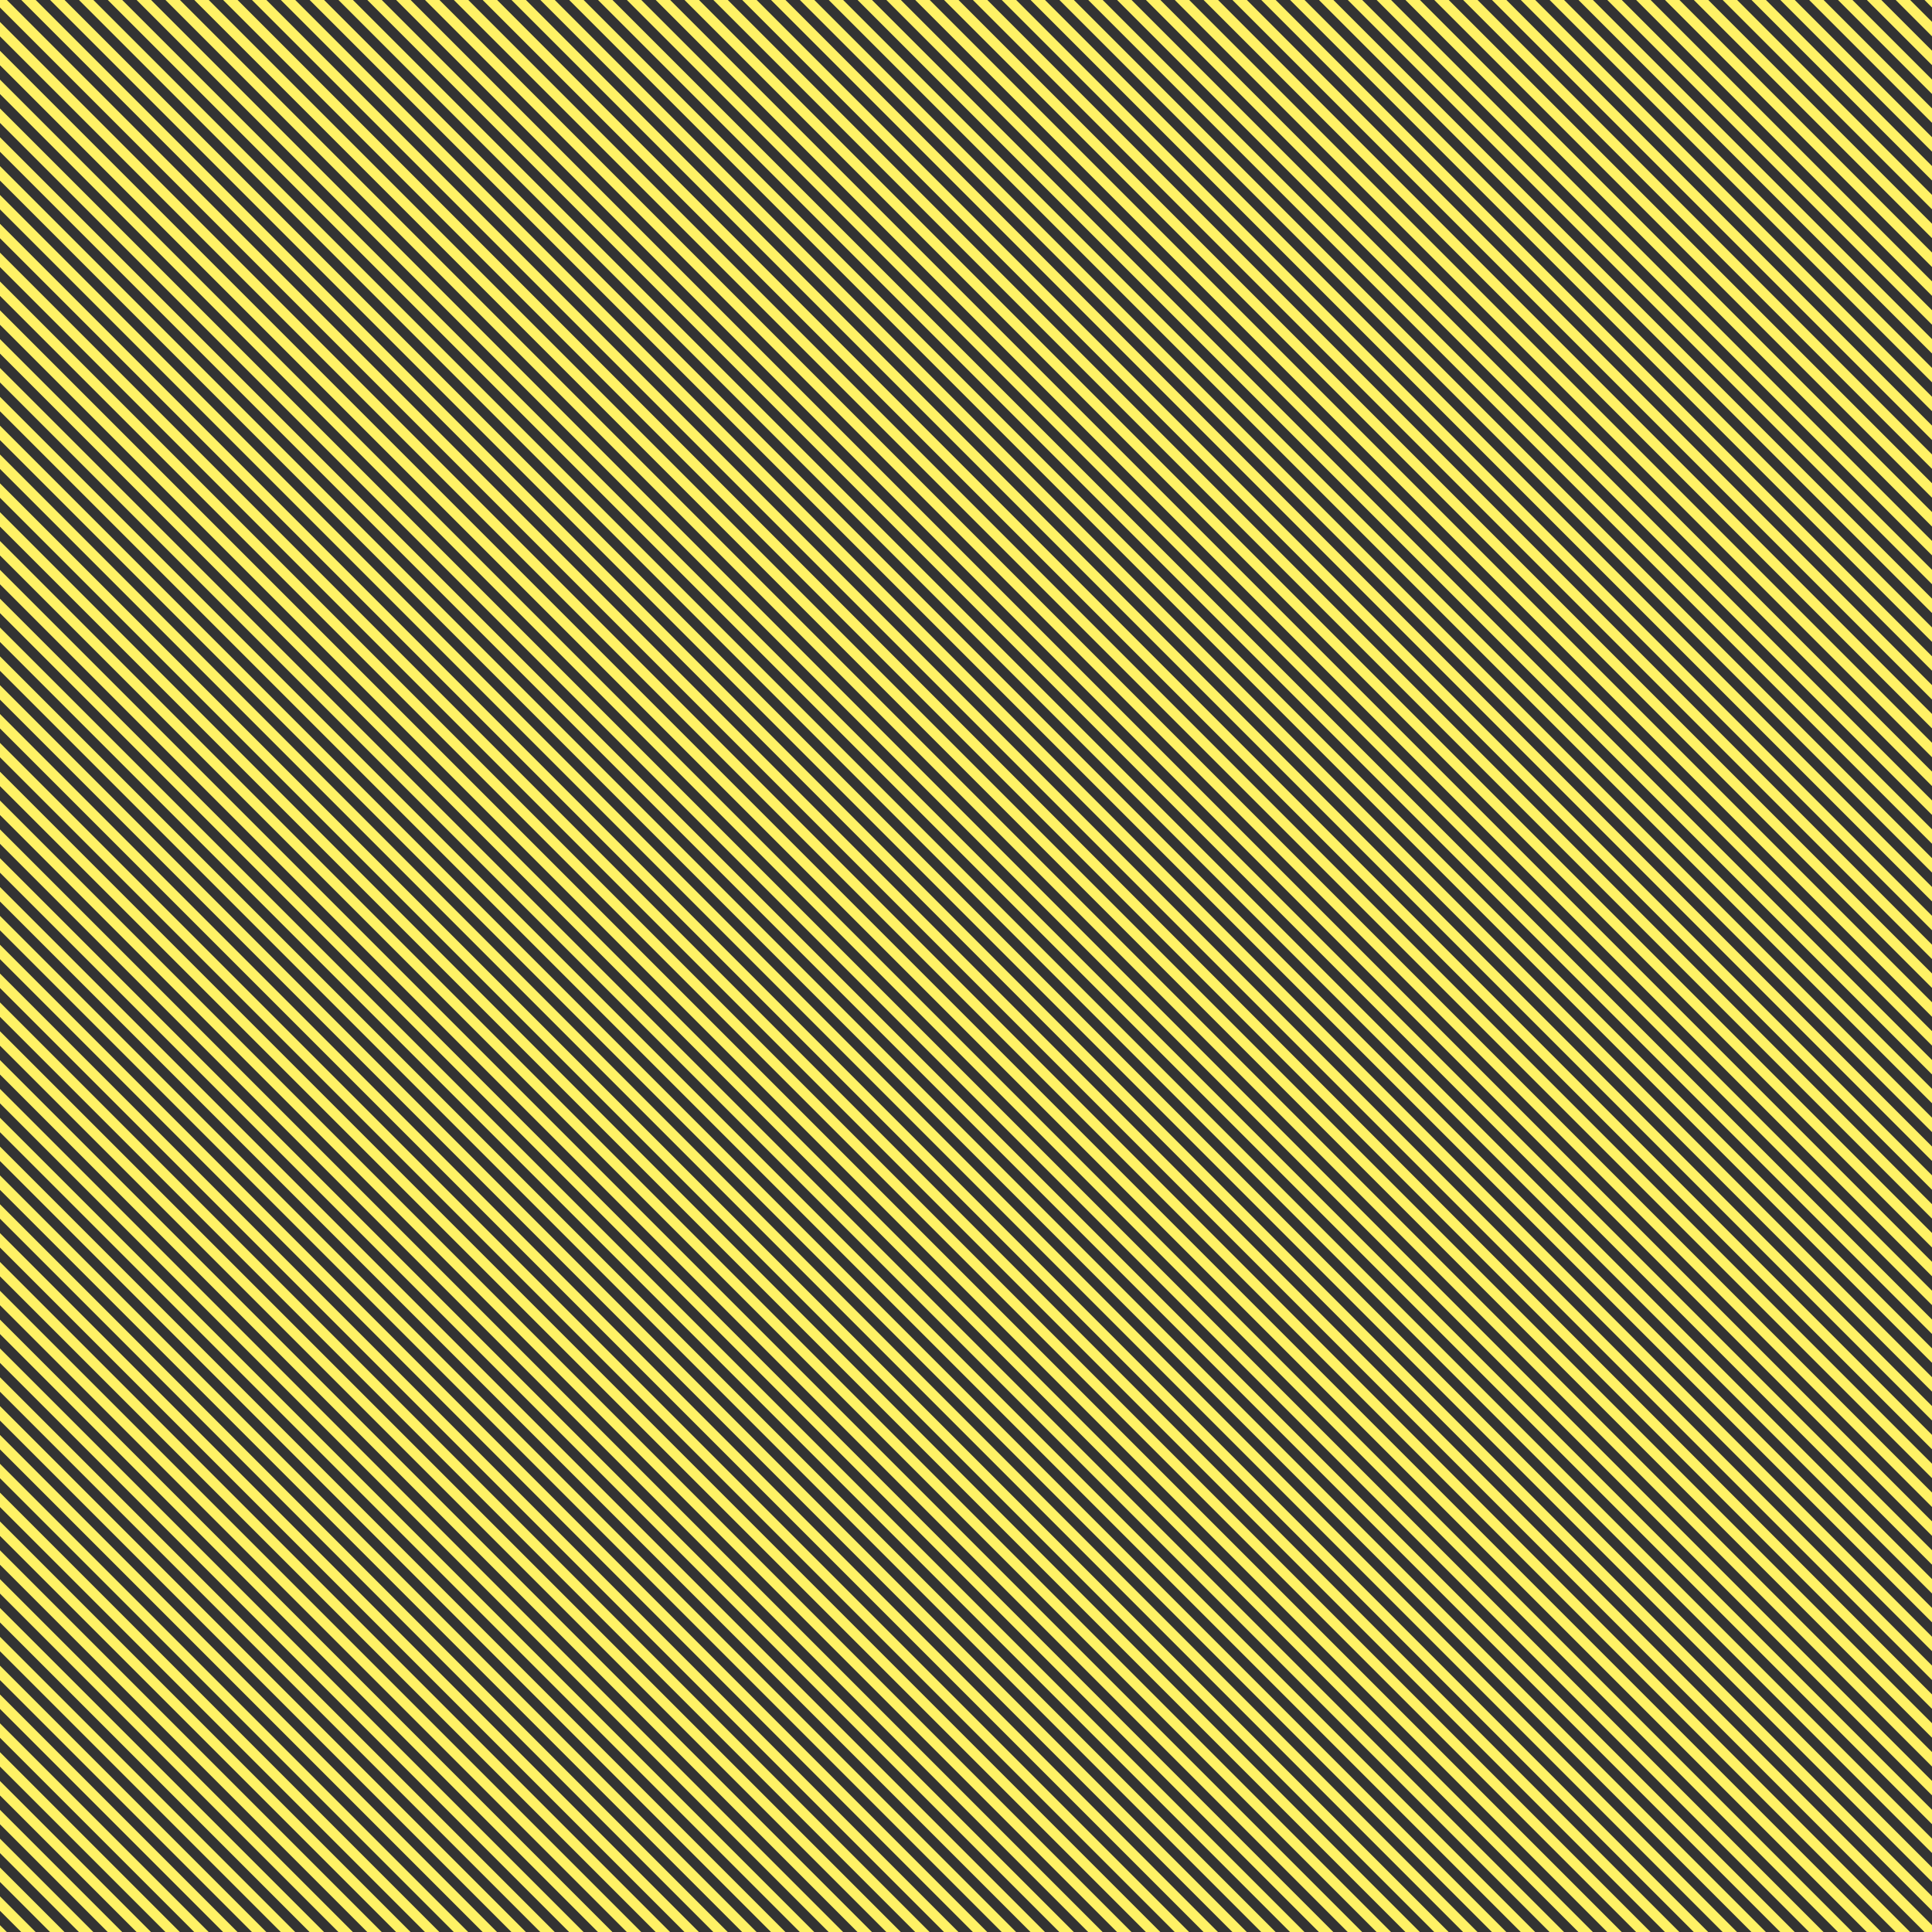 <?xml version="1.0" encoding="UTF-8"?><svg id="Layer_1" xmlns="http://www.w3.org/2000/svg" xmlns:xlink="http://www.w3.org/1999/xlink" viewBox="0 0 2399.97 2400.16"><rect x="0" y="0" width="2399.97" height="2400.16" fill="#333333" stroke="none"/><defs><style>.cls-1{fill:none;}.cls-2{clip-path:url(#clippath);}.cls-3{fill:#fff265;}</style><clipPath id="clippath"><rect class="cls-1" y="0" width="2399.97" height="2399.97"/></clipPath></defs><g class="cls-2"><g><polygon class="cls-3" points="1715.12 4106.63 1723.23 4123.39 1705.24 4114.69 -1714.53 694.93 -1723.23 676.94 -1706.48 685.03 1715.12 4106.63"/><polygon class="cls-3" points="1741.14 4105.47 1723.15 4096.78 -1696.62 677.02 -1705.32 659.02 -1688.57 667.12 1733.03 4088.72 1741.14 4105.47"/><polygon class="cls-3" points="1759.05 4087.56 1741.06 4078.87 -1678.71 659.11 -1687.41 641.11 -1670.66 649.21 1750.94 4070.8 1759.05 4087.56"/><polygon class="cls-3" points="1776.96 4069.65 1758.97 4060.95 -1660.8 641.19 -1669.5 623.2 -1652.75 631.3 1768.85 4052.89 1776.96 4069.65"/><polygon class="cls-3" points="1794.87 4051.74 1776.88 4043.04 -1642.89 623.28 -1651.59 605.29 -1634.84 613.38 1786.76 4034.98 1794.87 4051.74"/><polygon class="cls-3" points="1812.78 4033.83 1794.79 4025.13 -1624.98 605.37 -1633.68 587.38 -1616.93 595.47 1804.67 4017.07 1812.78 4033.83"/><polygon class="cls-3" points="1830.69 4015.92 1812.7 4007.22 -1607.07 587.46 -1615.77 569.47 -1599.02 577.56 1822.58 3999.16 1830.69 4015.92"/><polygon class="cls-3" points="1848.6 3998 1830.61 3989.31 -1589.15 569.55 -1597.86 551.55 -1581.11 559.65 1840.5 3981.25 1848.6 3998"/><polygon class="cls-3" points="1866.51 3980.09 1848.52 3971.4 -1571.24 551.64 -1579.94 533.64 -1563.2 541.74 1858.41 3963.33 1866.51 3980.09"/><polygon class="cls-3" points="1884.42 3962.18 1866.43 3953.48 -1553.33 533.73 -1562.03 515.73 -1545.29 523.83 1876.32 3945.42 1884.42 3962.18"/><polygon class="cls-3" points="1902.33 3944.27 1884.34 3935.57 -1535.42 515.81 -1544.12 497.82 -1527.38 505.91 1894.23 3927.51 1902.33 3944.27"/><polygon class="cls-3" points="1920.24 3926.36 1902.25 3917.66 -1517.51 497.9 -1526.21 479.91 -1509.47 488 1912.14 3909.6 1920.24 3926.36"/><polygon class="cls-3" points="1938.15 3908.45 1920.16 3899.75 -1499.6 479.99 -1508.3 462 -1491.55 470.09 1930.05 3891.69 1938.15 3908.45"/><polygon class="cls-3" points="1956.06 3890.53 1938.07 3881.84 -1481.69 462.08 -1490.39 444.08 -1473.64 452.18 1947.96 3873.78 1956.06 3890.53"/><polygon class="cls-3" points="1973.97 3872.62 1955.98 3863.93 -1463.78 444.17 -1472.48 426.17 -1455.73 434.27 1965.87 3855.86 1973.97 3872.62"/><polygon class="cls-3" points="1991.88 3854.71 1973.89 3846.02 -1445.87 426.26 -1454.57 408.26 -1437.82 416.36 1983.78 3837.95 1991.88 3854.71"/><polygon class="cls-3" points="2009.79 3836.8 1991.8 3828.1 -1427.96 408.34 -1436.66 390.35 -1419.91 398.44 2001.69 3820.04 2009.79 3836.8"/><polygon class="cls-3" points="2027.7 3818.89 2009.71 3810.19 -1410.05 390.43 -1418.75 372.44 -1402 380.53 2019.6 3802.13 2027.7 3818.89"/><polygon class="cls-3" points="2045.61 3800.98 2027.62 3792.28 -1392.14 372.52 -1400.84 354.53 -1384.09 362.62 2037.51 3784.22 2045.61 3800.98"/><polygon class="cls-3" points="2063.52 3783.06 2045.53 3774.37 -1374.23 354.61 -1382.93 336.61 -1366.18 344.71 2055.42 3766.31 2063.52 3783.06"/><polygon class="cls-3" points="2081.43 3765.15 2063.44 3756.46 -1356.32 336.7 -1365.02 318.7 -1348.27 326.8 2073.33 3748.39 2081.43 3765.15"/><polygon class="cls-3" points="2099.34 3747.24 2081.35 3738.55 -1338.41 318.79 -1347.11 300.79 -1330.36 308.89 2091.24 3730.48 2099.34 3747.24"/><polygon class="cls-3" points="2117.25 3729.33 2099.26 3720.63 -1320.5 300.87 -1329.2 282.88 -1312.45 290.97 2109.15 3712.57 2117.25 3729.33"/><polygon class="cls-3" points="2135.16 3711.42 2117.17 3702.72 -1302.59 282.96 -1311.29 264.97 -1294.54 273.06 2127.06 3694.66 2135.16 3711.42"/><polygon class="cls-3" points="2153.07 3693.51 2135.08 3684.81 -1284.68 265.05 -1293.38 247.06 -1276.63 255.15 2144.97 3676.75 2153.07 3693.51"/><polygon class="cls-3" points="2170.98 3675.59 2152.99 3666.9 -1266.77 247.14 -1275.47 229.14 -1258.72 237.24 2162.88 3658.84 2170.98 3675.59"/><polygon class="cls-3" points="2188.89 3657.68 2170.9 3648.99 -1248.86 229.23 -1257.56 211.23 -1240.81 219.33 2180.79 3640.92 2188.89 3657.68"/><polygon class="cls-3" points="2206.8 3639.77 2188.81 3631.08 -1230.95 211.32 -1239.65 193.32 -1222.9 201.42 2198.7 3623.01 2206.8 3639.77"/><polygon class="cls-3" points="2224.71 3621.86 2206.72 3613.16 -1213.04 193.4 -1221.74 175.41 -1204.99 183.5 2216.61 3605.1 2224.71 3621.86"/><polygon class="cls-3" points="2242.62 3603.95 2224.64 3595.25 -1195.13 175.49 -1203.83 157.5 -1187.08 165.59 2234.52 3587.19 2242.62 3603.95"/><polygon class="cls-3" points="2260.53 3586.04 2242.55 3577.34 -1177.22 157.58 -1185.92 139.59 -1169.17 147.68 2252.43 3569.28 2260.53 3586.04"/><polygon class="cls-3" points="2278.45 3568.12 2260.46 3559.43 -1159.31 139.67 -1168.01 121.67 -1151.26 129.77 2270.34 3551.37 2278.45 3568.12"/><polygon class="cls-3" points="2296.36 3550.21 2278.37 3541.52 -1141.4 121.76 -1150.1 103.76 -1133.35 111.86 2288.25 3533.45 2296.36 3550.21"/><polygon class="cls-3" points="2314.27 3532.3 2296.28 3523.61 -1123.49 103.85 -1132.19 85.85 -1115.44 93.95 2306.16 3515.54 2314.27 3532.3"/><polygon class="cls-3" points="2332.18 3514.39 2314.19 3505.69 -1105.58 85.93 -1114.28 67.94 -1097.53 76.03 2324.07 3497.63 2332.18 3514.39"/><polygon class="cls-3" points="2350.09 3496.48 2332.1 3487.78 -1087.67 68.02 -1096.37 50.03 -1079.62 58.12 2341.98 3479.72 2350.09 3496.48"/><polygon class="cls-3" points="2368 3478.57 2350.01 3469.87 -1069.76 50.11 -1078.46 32.12 -1061.71 40.21 2359.89 3461.81 2368 3478.57"/><polygon class="cls-3" points="2385.91 3460.65 2367.92 3451.96 -1051.85 32.2 -1060.55 14.2 -1043.8 22.3 2377.8 3443.9 2385.91 3460.65"/><polygon class="cls-3" points="2403.82 3442.74 2385.83 3434.05 -1033.94 14.29 -1042.64 -3.71 -1025.89 4.39 2395.71 3425.99 2403.82 3442.74"/><polygon class="cls-3" points="2421.73 3424.83 2403.74 3416.14 -1016.03 -3.62 -1024.73 -21.62 -1007.98 -13.52 2413.62 3408.07 2421.73 3424.83"/><polygon class="cls-3" points="2439.64 3406.92 2421.65 3398.22 -998.12 -21.54 -1006.82 -39.53 -990.07 -31.43 2431.53 3390.16 2439.64 3406.92"/><polygon class="cls-3" points="2457.55 3389.01 2439.56 3380.31 -980.21 -39.45 -988.91 -57.44 -972.16 -49.35 2449.44 3372.25 2457.55 3389.01"/><polygon class="cls-3" points="2475.46 3371.1 2457.47 3362.4 -962.3 -57.36 -971 -75.35 -954.25 -67.26 2467.35 3354.34 2475.46 3371.1"/><polygon class="cls-3" points="2493.37 3353.18 2475.38 3344.49 -944.39 -75.27 -953.09 -93.26 -936.34 -85.17 2485.26 3336.43 2493.37 3353.18"/><polygon class="cls-3" points="2511.28 3335.27 2493.29 3326.58 -926.48 -93.18 -935.18 -111.18 -918.43 -103.08 2503.17 3318.52 2511.28 3335.27"/><polygon class="cls-3" points="2529.19 3317.36 2511.2 3308.67 -908.56 -111.09 -917.27 -129.09 -900.52 -120.99 2521.08 3300.6 2529.19 3317.36"/><polygon class="cls-3" points="2547.1 3299.45 2529.11 3290.75 -890.65 -129.01 -899.35 -147 -882.61 -138.9 2539 3282.69 2547.1 3299.45"/><polygon class="cls-3" points="2565.01 3281.54 2547.02 3272.84 -872.74 -146.92 -881.44 -164.91 -864.7 -156.82 2556.91 3264.78 2565.01 3281.54"/><polygon class="cls-3" points="2582.92 3263.63 2564.93 3254.93 -854.83 -164.83 -863.53 -182.82 -846.79 -174.73 2574.82 3246.87 2582.92 3263.63"/><polygon class="cls-3" points="2600.83 3245.71 2582.84 3237.02 -836.92 -182.74 -845.62 -200.73 -828.88 -192.64 2592.73 3228.96 2600.83 3245.71"/><polygon class="cls-3" points="2618.74 3227.8 2600.75 3219.11 -819.01 -200.65 -827.71 -218.65 -810.96 -210.55 2610.64 3211.05 2618.74 3227.8"/><polygon class="cls-3" points="2636.65 3209.89 2618.66 3201.2 -801.1 -218.56 -809.8 -236.56 -793.05 -228.46 2628.55 3193.13 2636.65 3209.89"/><polygon class="cls-3" points="2654.56 3191.98 2636.57 3183.28 -783.19 -236.48 -791.89 -254.47 -775.14 -246.37 2646.46 3175.22 2654.56 3191.98"/><polygon class="cls-3" points="2672.47 3174.07 2654.48 3165.37 -765.28 -254.39 -773.98 -272.38 -757.23 -264.29 2664.37 3157.31 2672.47 3174.07"/><polygon class="cls-3" points="2690.38 3156.16 2672.39 3147.46 -747.37 -272.3 -756.07 -290.29 -739.32 -282.2 2682.28 3139.4 2690.38 3156.16"/><polygon class="cls-3" points="2708.29 3138.24 2690.3 3129.55 -729.46 -290.21 -738.16 -308.2 -721.41 -300.11 2700.19 3121.49 2708.29 3138.24"/><polygon class="cls-3" points="2726.2 3120.33 2708.21 3111.64 -711.55 -308.12 -720.25 -326.12 -703.5 -318.02 2718.1 3103.58 2726.2 3120.33"/><polygon class="cls-3" points="2744.11 3102.42 2726.12 3093.73 -693.64 -326.03 -702.34 -344.03 -685.59 -335.93 2736.01 3085.66 2744.11 3102.42"/><polygon class="cls-3" points="2762.02 3084.51 2744.03 3075.81 -675.73 -343.95 -684.43 -361.94 -667.68 -353.84 2753.92 3067.75 2762.02 3084.51"/><polygon class="cls-3" points="2779.93 3066.6 2761.94 3057.9 -657.82 -361.86 -666.52 -379.85 -649.77 -371.76 2771.83 3049.84 2779.93 3066.6"/><polygon class="cls-3" points="2797.84 3048.69 2779.85 3039.99 -639.91 -379.77 -648.61 -397.76 -631.86 -389.67 2789.74 3031.93 2797.84 3048.69"/><polygon class="cls-3" points="2815.75 3030.77 2797.76 3022.08 -622 -397.68 -630.7 -415.67 -613.95 -407.58 2807.65 3014.02 2815.75 3030.77"/><polygon class="cls-3" points="2833.66 3012.86 2815.67 3004.17 -604.09 -415.59 -612.79 -433.59 -596.04 -425.49 2825.56 2996.11 2833.66 3012.86"/><polygon class="cls-3" points="2851.57 2994.95 2833.58 2986.26 -586.18 -433.5 -594.88 -451.5 -578.13 -443.4 2843.47 2978.19 2851.57 2994.95"/><polygon class="cls-3" points="2869.48 2977.04 2851.49 2968.34 -568.27 -451.42 -576.97 -469.41 -560.22 -461.31 2861.38 2960.28 2869.48 2977.04"/><polygon class="cls-3" points="2887.39 2959.13 2869.4 2950.43 -550.36 -469.33 -559.06 -487.32 -542.31 -479.23 2879.29 2942.37 2887.39 2959.13"/><polygon class="cls-3" points="2905.3 2941.22 2887.31 2932.52 -532.45 -487.24 -541.15 -505.23 -524.4 -497.14 2897.2 2924.46 2905.3 2941.22"/><polygon class="cls-3" points="2923.21 2923.3 2905.23 2914.61 -514.54 -505.15 -523.24 -523.14 -506.49 -515.05 2915.11 2906.55 2923.21 2923.3"/><polygon class="cls-3" points="2941.12 2905.39 2923.14 2896.7 -496.63 -523.06 -505.33 -541.06 -488.58 -532.96 2933.02 2888.64 2941.12 2905.39"/><polygon class="cls-3" points="2959.03 2887.48 2941.05 2878.79 -478.72 -540.97 -487.42 -558.97 -470.67 -550.87 2950.93 2870.72 2959.03 2887.48"/><polygon class="cls-3" points="2976.95 2869.57 2958.96 2860.87 -460.81 -558.89 -469.51 -576.88 -452.76 -568.78 2968.84 2852.81 2976.95 2869.57"/><polygon class="cls-3" points="2994.86 2851.66 2976.87 2842.96 -442.9 -576.8 -451.6 -594.79 -434.85 -586.7 2986.75 2834.9 2994.86 2851.66"/><polygon class="cls-3" points="3012.77 2833.75 2994.78 2825.05 -424.99 -594.71 -433.69 -612.7 -416.94 -604.61 3004.66 2816.99 3012.77 2833.75"/><polygon class="cls-3" points="3030.68 2815.84 3012.69 2807.14 -407.08 -612.62 -415.78 -630.61 -399.03 -622.52 3022.57 2799.08 3030.68 2815.84"/><polygon class="cls-3" points="3048.59 2797.92 3030.6 2789.23 -389.17 -630.53 -397.87 -648.53 -381.12 -640.43 3040.48 2781.17 3048.59 2797.92"/><polygon class="cls-3" points="3066.5 2780.01 3048.51 2771.32 -371.26 -648.44 -379.96 -666.44 -363.21 -658.34 3058.39 2763.25 3066.5 2780.01"/><polygon class="cls-3" points="3084.41 2762.1 3066.42 2753.4 -353.35 -666.36 -362.05 -684.35 -345.3 -676.25 3076.3 2745.34 3084.41 2762.1"/><polygon class="cls-3" points="3102.32 2744.19 3084.33 2735.49 -335.44 -684.27 -344.14 -702.26 -327.39 -694.17 3094.21 2727.43 3102.32 2744.19"/><polygon class="cls-3" points="3120.23 2726.28 3102.24 2717.58 -317.53 -702.18 -326.23 -720.17 -309.48 -712.08 3112.12 2709.52 3120.23 2726.28"/><polygon class="cls-3" points="3138.14 2708.37 3120.15 2699.67 -299.62 -720.09 -308.32 -738.08 -291.57 -729.99 3130.03 2691.61 3138.14 2708.37"/><polygon class="cls-3" points="3156.05 2690.45 3138.06 2681.76 -281.71 -738 -290.41 -756 -273.66 -747.9 3147.94 2673.7 3156.05 2690.45"/><polygon class="cls-3" points="3173.96 2672.54 3155.97 2663.85 -263.8 -755.91 -272.5 -773.91 -255.75 -765.81 3165.85 2655.78 3173.96 2672.54"/><polygon class="cls-3" points="3191.87 2654.63 3173.88 2645.93 -245.89 -773.83 -254.59 -791.82 -237.84 -783.72 3183.76 2637.87 3191.87 2654.63"/><polygon class="cls-3" points="3209.78 2636.72 3191.79 2628.02 -227.97 -791.74 -236.68 -809.73 -219.93 -801.64 3201.67 2619.96 3209.78 2636.72"/><polygon class="cls-3" points="3227.69 2618.81 3209.7 2610.11 -210.06 -809.65 -218.76 -827.64 -202.02 -819.55 3219.59 2602.05 3227.69 2618.81"/><polygon class="cls-3" points="3245.6 2600.9 3227.61 2592.2 -192.15 -827.56 -200.85 -845.55 -184.11 -837.46 3237.5 2584.14 3245.6 2600.9"/><polygon class="cls-3" points="3263.51 2582.98 3245.52 2574.29 -174.24 -845.47 -182.94 -863.47 -166.2 -855.37 3255.41 2566.23 3263.51 2582.98"/><polygon class="cls-3" points="3281.42 2565.07 3263.43 2556.38 -156.33 -863.38 -165.03 -881.38 -148.29 -873.28 3273.32 2548.31 3281.42 2565.07"/><polygon class="cls-3" points="3299.33 2547.16 3281.34 2538.46 -138.42 -881.29 -147.12 -899.29 -130.37 -891.19 3291.23 2530.4 3299.33 2547.16"/><polygon class="cls-3" points="3317.24 2529.25 3299.25 2520.55 -120.51 -899.21 -129.21 -917.2 -112.46 -909.11 3309.14 2512.49 3317.24 2529.25"/><polygon class="cls-3" points="3335.15 2511.34 3317.16 2502.64 -102.6 -917.12 -111.3 -935.11 -94.55 -927.02 3327.05 2494.58 3335.15 2511.34"/><polygon class="cls-3" points="3353.06 2493.43 3335.07 2484.73 -84.69 -935.03 -93.39 -953.02 -76.64 -944.93 3344.96 2476.67 3353.06 2493.43"/><polygon class="cls-3" points="3370.97 2475.51 3352.98 2466.82 -66.78 -952.94 -75.48 -970.94 -58.73 -962.84 3362.87 2458.76 3370.97 2475.51"/><polygon class="cls-3" points="3388.88 2457.6 3370.89 2448.91 -48.87 -970.85 -57.57 -988.85 -40.82 -980.75 3380.78 2440.84 3388.88 2457.6"/><polygon class="cls-3" points="3406.79 2439.69 3388.8 2430.99 -30.96 -988.76 -39.66 -1006.76 -22.91 -998.66 3398.69 2422.93 3406.79 2439.69"/><polygon class="cls-3" points="3424.7 2421.78 3406.71 2413.08 -13.05 -1006.68 -21.75 -1024.67 -5 -1016.58 3416.6 2405.02 3424.7 2421.78"/><polygon class="cls-3" points="3442.61 2403.87 3424.62 2395.17 4.86 -1024.59 -3.84 -1042.58 12.91 -1034.49 3434.51 2387.11 3442.61 2403.87"/><polygon class="cls-3" points="3460.52 2385.96 3442.53 2377.26 22.77 -1042.5 14.07 -1060.49 30.82 -1052.4 3452.42 2369.2 3460.52 2385.96"/><polygon class="cls-3" points="3478.43 2368.04 3460.44 2359.35 40.68 -1060.41 31.98 -1078.41 48.73 -1070.31 3470.33 2351.29 3478.43 2368.04"/><polygon class="cls-3" points="3496.34 2350.13 3478.35 2341.44 58.59 -1078.32 49.89 -1096.32 66.64 -1088.22 3488.24 2333.37 3496.34 2350.13"/><polygon class="cls-3" points="3514.25 2332.22 3496.26 2323.53 76.5 -1096.23 67.8 -1114.23 84.55 -1106.13 3506.15 2315.46 3514.25 2332.22"/><polygon class="cls-3" points="3532.16 2314.31 3514.17 2305.61 94.41 -1114.15 85.71 -1132.14 102.46 -1124.05 3524.06 2297.55 3532.16 2314.31"/><polygon class="cls-3" points="3550.07 2296.4 3532.08 2287.7 112.32 -1132.06 103.62 -1150.05 120.37 -1141.96 3541.97 2279.64 3550.07 2296.4"/><polygon class="cls-3" points="3567.98 2278.49 3549.99 2269.79 130.23 -1149.97 121.53 -1167.96 138.28 -1159.87 3559.88 2261.73 3567.98 2278.49"/><polygon class="cls-3" points="3585.89 2260.57 3567.9 2251.88 148.14 -1167.88 139.44 -1185.88 156.19 -1177.78 3577.79 2243.82 3585.89 2260.57"/><polygon class="cls-3" points="3603.8 2242.66 3585.81 2233.97 166.05 -1185.79 157.35 -1203.79 174.1 -1195.69 3595.7 2225.9 3603.8 2242.66"/><polygon class="cls-3" points="3621.71 2224.75 3603.73 2216.06 183.96 -1203.7 175.26 -1221.7 192.01 -1213.6 3613.61 2207.99 3621.71 2224.75"/><polygon class="cls-3" points="3639.62 2206.84 3621.64 2198.14 201.87 -1221.62 193.17 -1239.61 209.92 -1231.52 3631.52 2190.08 3639.62 2206.84"/><polygon class="cls-3" points="3657.54 2188.93 3639.55 2180.23 219.78 -1239.53 211.08 -1257.52 227.83 -1249.43 3649.43 2172.17 3657.54 2188.93"/><polygon class="cls-3" points="3675.45 2171.02 3657.46 2162.32 237.69 -1257.44 228.99 -1275.43 245.74 -1267.34 3667.34 2154.26 3675.45 2171.02"/><polygon class="cls-3" points="3693.36 2153.1 3675.37 2144.41 255.6 -1275.35 246.9 -1293.35 263.65 -1285.25 3685.25 2136.35 3693.36 2153.1"/><polygon class="cls-3" points="3711.27 2135.19 3693.28 2126.5 273.51 -1293.26 264.81 -1311.26 281.56 -1303.16 3703.16 2118.43 3711.27 2135.19"/><polygon class="cls-3" points="3729.18 2117.28 3711.19 2108.59 291.42 -1311.17 282.72 -1329.17 299.47 -1321.07 3721.07 2100.52 3729.18 2117.28"/><polygon class="cls-3" points="3747.09 2099.37 3729.1 2090.67 309.33 -1329.09 300.63 -1347.08 317.38 -1338.99 3738.98 2082.61 3747.09 2099.37"/><polygon class="cls-3" points="3765 2081.46 3747.01 2072.76 327.24 -1347 318.54 -1364.99 335.29 -1356.9 3756.89 2064.7 3765 2081.46"/><polygon class="cls-3" points="3782.91 2063.55 3764.92 2054.85 345.15 -1364.91 336.45 -1382.9 353.2 -1374.81 3774.8 2046.79 3782.91 2063.55"/><polygon class="cls-3" points="3800.82 2045.63 3782.83 2036.94 363.06 -1382.82 354.36 -1400.82 371.11 -1392.72 3792.71 2028.88 3800.82 2045.63"/><polygon class="cls-3" points="3818.73 2027.72 3800.74 2019.03 380.97 -1400.73 372.27 -1418.73 389.02 -1410.63 3810.62 2010.97 3818.73 2027.72"/><polygon class="cls-3" points="3836.64 2009.81 3818.65 2001.12 398.88 -1418.64 390.18 -1436.64 406.93 -1428.54 3828.53 1993.05 3836.64 2009.81"/><polygon class="cls-3" points="3854.55 1991.9 3836.56 1983.2 416.79 -1436.56 408.09 -1454.55 424.84 -1446.46 3846.44 1975.14 3854.55 1991.9"/><polygon class="cls-3" points="3872.46 1973.99 3854.47 1965.29 434.7 -1454.47 426 -1472.46 442.75 -1464.37 3864.35 1957.23 3872.46 1973.99"/><polygon class="cls-3" points="3890.37 1956.08 3872.38 1947.38 452.61 -1472.38 443.91 -1490.37 460.66 -1482.28 3882.26 1939.32 3890.37 1956.08"/><polygon class="cls-3" points="3908.28 1938.16 3890.29 1929.47 470.53 -1490.29 461.82 -1508.28 478.57 -1500.19 3900.18 1921.41 3908.28 1938.16"/><polygon class="cls-3" points="3926.19 1920.25 3908.2 1911.56 488.44 -1508.2 479.74 -1526.2 496.48 -1518.1 3918.09 1903.5 3926.19 1920.25"/><polygon class="cls-3" points="3944.1 1902.34 3926.11 1893.65 506.35 -1526.11 497.65 -1544.11 514.39 -1536.01 3936 1885.58 3944.1 1902.34"/><polygon class="cls-3" points="3962.01 1884.43 3944.02 1875.73 524.26 -1544.03 515.56 -1562.02 532.3 -1553.92 3953.91 1867.67 3962.01 1884.43"/><polygon class="cls-3" points="3979.92 1866.52 3961.93 1857.82 542.17 -1561.94 533.47 -1579.93 550.21 -1571.84 3971.82 1849.76 3979.92 1866.52"/><polygon class="cls-3" points="3997.83 1848.61 3979.84 1839.91 560.08 -1579.85 551.38 -1597.84 568.13 -1589.75 3989.73 1831.85 3997.83 1848.61"/><polygon class="cls-3" points="4015.74 1830.69 3997.75 1822 577.99 -1597.76 569.29 -1615.75 586.04 -1607.66 4007.64 1813.94 4015.74 1830.69"/><polygon class="cls-3" points="4033.65 1812.78 4015.66 1804.09 595.9 -1615.67 587.2 -1633.67 603.95 -1625.57 4025.55 1796.03 4033.65 1812.78"/><polygon class="cls-3" points="4051.56 1794.87 4033.57 1786.18 613.81 -1633.58 605.11 -1651.58 621.86 -1643.48 4043.46 1778.11 4051.56 1794.87"/><polygon class="cls-3" points="4069.47 1776.96 4051.48 1768.26 631.72 -1651.5 623.02 -1669.49 639.77 -1661.39 4061.37 1760.2 4069.47 1776.96"/><polygon class="cls-3" points="4087.38 1759.05 4069.39 1750.35 649.63 -1669.41 640.93 -1687.4 657.68 -1679.31 4079.28 1742.29 4087.38 1759.05"/><polygon class="cls-3" points="4105.29 1741.14 4087.3 1732.44 667.54 -1687.32 658.84 -1705.31 675.59 -1697.22 4097.19 1724.38 4105.29 1741.14"/><polygon class="cls-3" points="4115.1 1706.47 4123.2 1723.22 4105.21 1714.53 685.45 -1705.23 676.75 -1723.22 693.5 -1715.13 4115.1 1706.47"/></g></g></svg>